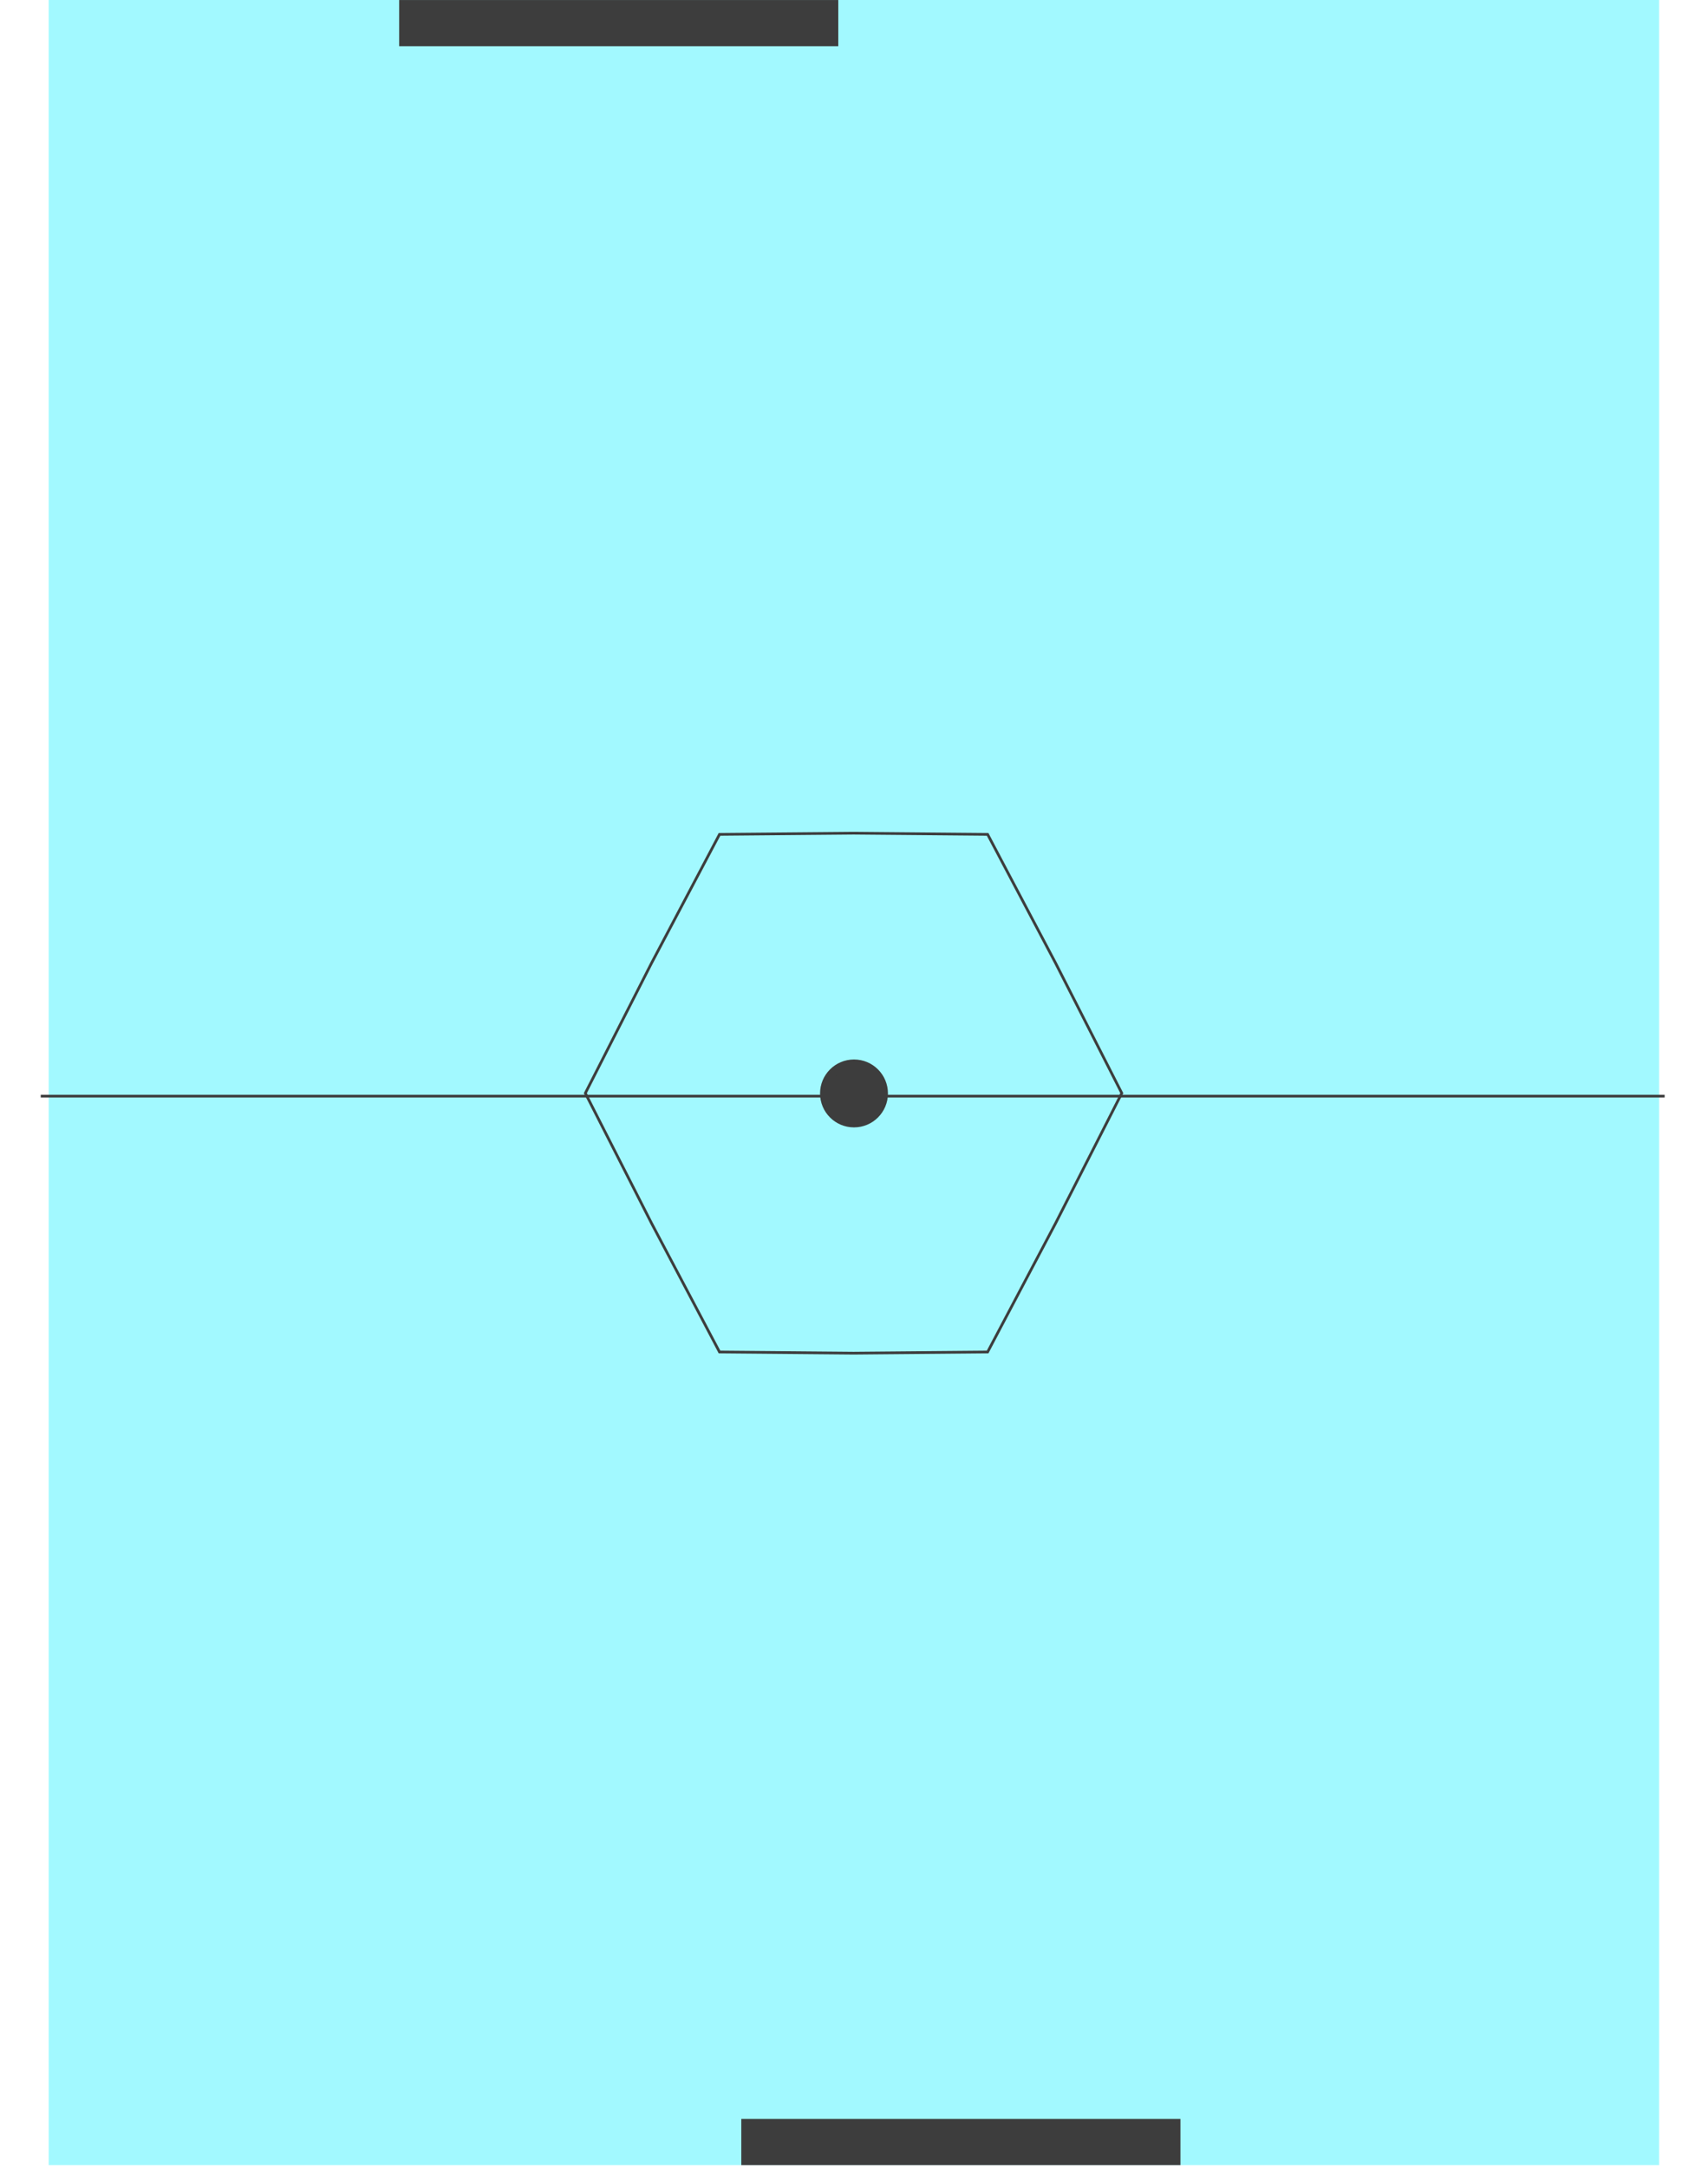 <svg width="629" height="798" viewBox="0 0 629 798" fill="none" xmlns="http://www.w3.org/2000/svg">
<rect x="611.001" y="797.011" width="593.07" height="797.011" transform="rotate(-180 611.001 797.011)" fill="#A2F9FF"/>
<g filter="url(#filter0_f_2763_543)">
<line x1="613.033" y1="403.501" x2="15" y2="403.501" stroke="#3D3D3D"/>
</g>
<g filter="url(#filter1_f_2763_543)">
<path d="M388.744 354.545L413.118 402.416L388.744 450.287L388.74 450.294L363.706 497.689L314.344 498.126H314.335L264.973 497.689L239.939 450.294L239.935 450.287L215.561 402.416L239.935 354.545L239.939 354.539L264.973 307.144L314.335 306.707H314.344L363.706 307.144L388.74 354.539L388.744 354.545Z" stroke="#3D3D3D"/>
</g>
<path d="M308.711 17.011L147 17.011V0.011L308.711 0.011L308.711 17.011Z" fill="#3D3D3D"/>
<path d="M434.711 797.011H273V780.011H434.711L434.711 797.011Z" fill="#3D3D3D"/>
<path d="M327 402.511C327 409.415 321.404 415.011 314.5 415.011C307.596 415.011 302 409.415 302 402.511C302 395.608 307.596 390.011 314.5 390.011C321.404 390.011 327 395.608 327 402.511Z" fill="#3D3D3D"/>
<g filter="url(#filter2_f_2763_543)">
<circle cx="315" cy="403.011" r="10" fill="#3D3D3D"/>
</g>
<defs>
<filter id="filter0_f_2763_543" x="0" y="388.001" width="628.033" height="31" filterUnits="userSpaceOnUse" color-interpolation-filters="sRGB">
<feFlood flood-opacity="0" result="BackgroundImageFix"/>
<feBlend mode="normal" in="SourceGraphic" in2="BackgroundImageFix" result="shape"/>
<feGaussianBlur stdDeviation="7.5" result="effect1_foregroundBlur_2763_543"/>
</filter>
<filter id="filter1_f_2763_543" x="200" y="291.207" width="228.679" height="222.418" filterUnits="userSpaceOnUse" color-interpolation-filters="sRGB">
<feFlood flood-opacity="0" result="BackgroundImageFix"/>
<feBlend mode="normal" in="SourceGraphic" in2="BackgroundImageFix" result="shape"/>
<feGaussianBlur stdDeviation="7.5" result="effect1_foregroundBlur_2763_543"/>
</filter>
<filter id="filter2_f_2763_543" x="254" y="342.011" width="122" height="122" filterUnits="userSpaceOnUse" color-interpolation-filters="sRGB">
<feFlood flood-opacity="0" result="BackgroundImageFix"/>
<feBlend mode="normal" in="SourceGraphic" in2="BackgroundImageFix" result="shape"/>
<feGaussianBlur stdDeviation="25.5" result="effect1_foregroundBlur_2763_543"/>
</filter>
</defs>
</svg>

